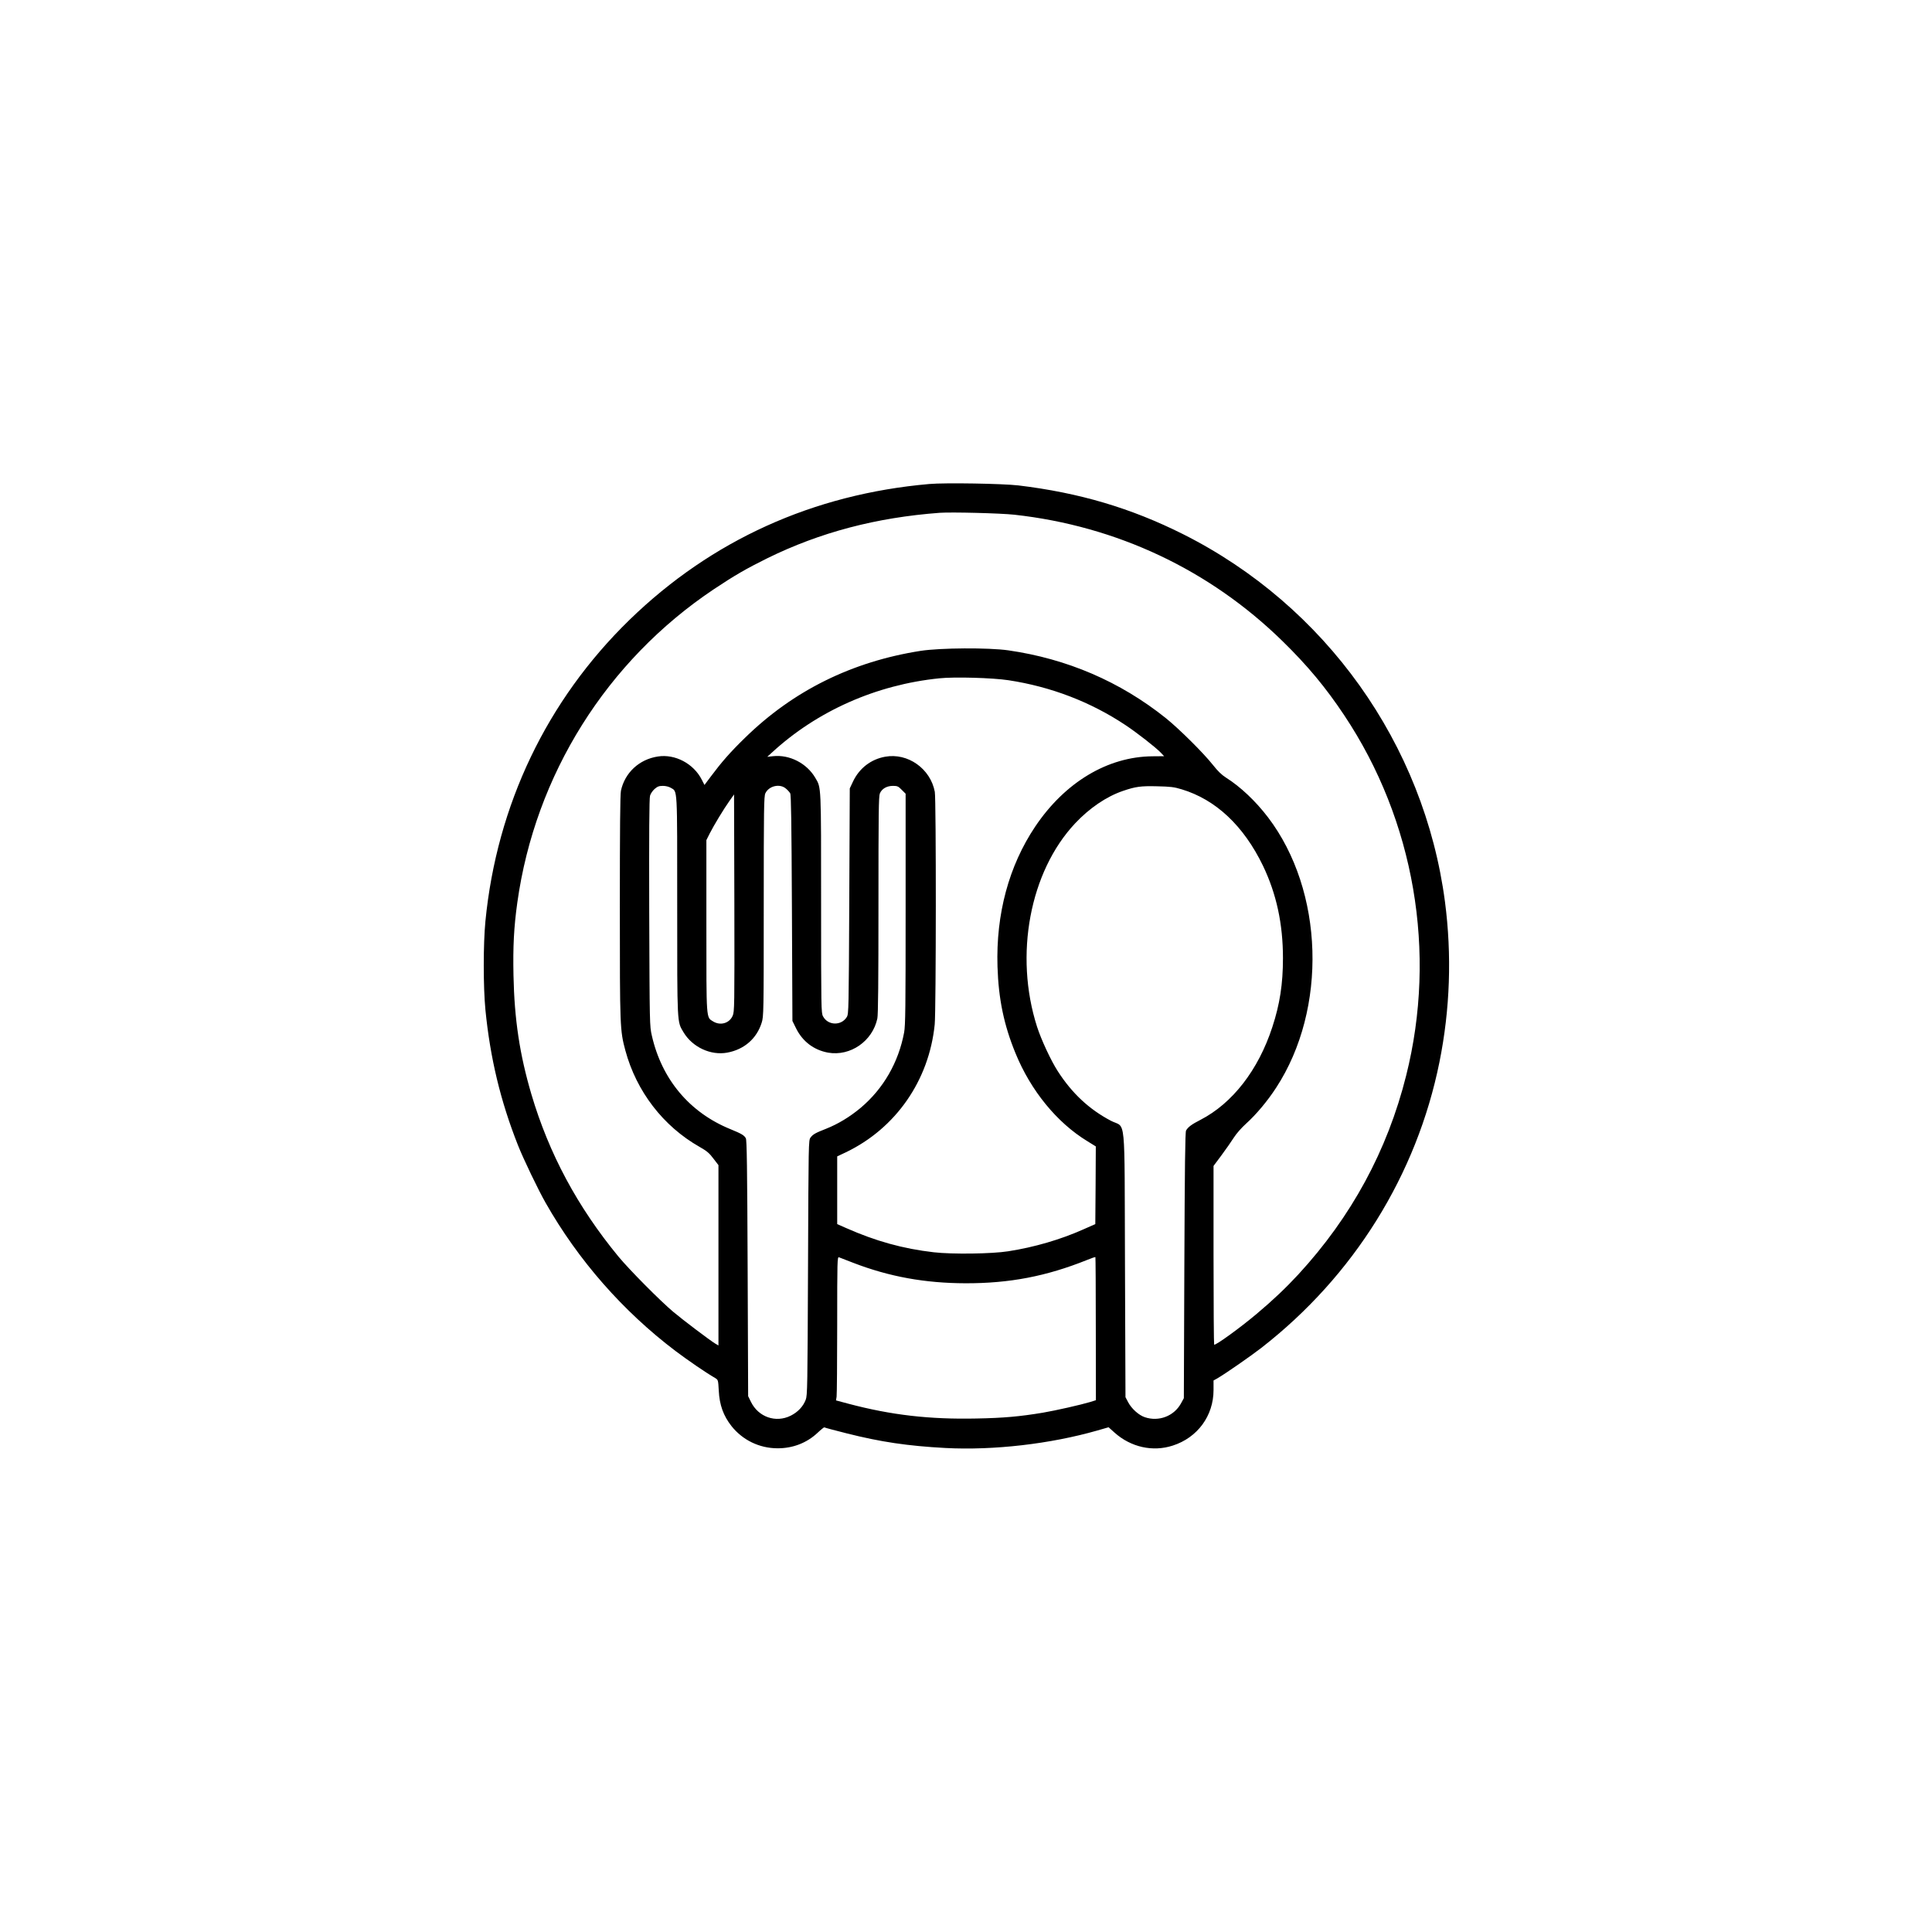 <?xml version="1.0" standalone="no"?>
<!DOCTYPE svg PUBLIC "-//W3C//DTD SVG 20010904//EN"
 "http://www.w3.org/TR/2001/REC-SVG-20010904/DTD/svg10.dtd">
<svg version="1.0" xmlns="http://www.w3.org/2000/svg"
 width="1920pt" height="1920pt" viewBox="0 0 1920 1920"
 preserveAspectRatio="xMidYMid meet">

<g transform="translate(0,1920) scale(0.1,-0.1)"
fill="#000000" stroke="none">
<path d="M9235 14390 c-1154 -101 -2165 -559 -2979 -1350 -821 -799 -1319
-1840 -1432 -2995 -22 -228 -22 -651 0 -880 47 -477 149 -905 323 -1345 54
-137 202 -445 275 -573 324 -571 769 -1078 1291 -1473 122 -92 300 -214 393
-268 31 -19 31 -19 37 -125 7 -144 46 -251 127 -354 111 -139 276 -219 455
-220 152 -1 291 52 399 153 35 33 65 57 68 55 3 -3 101 -29 220 -59 340 -86
610 -126 984 -146 478 -25 1042 40 1510 174 l111 32 59 -53 c162 -145 380
-194 579 -129 246 79 405 296 405 552 l0 95 38 21 c82 48 333 222 437 303 918
714 1544 1719 1770 2840 106 524 124 1064 55 1593 -206 1568 -1187 2943 -2604
3654 -517 259 -1029 411 -1636 484 -157 18 -727 28 -885 14z m844 -305 c1017
-112 1941 -547 2665 -1255 249 -243 431 -462 614 -737 698 -1046 924 -2358
616 -3583 -186 -743 -544 -1403 -1071 -1975 -124 -134 -249 -253 -413 -391
-166 -140 -412 -318 -424 -307 -3 3 -6 404 -6 891 l0 885 79 106 c43 58 99
138 123 176 26 41 77 98 121 138 98 88 213 224 299 357 512 784 476 1957 -81
2688 -122 160 -273 303 -417 394 -43 27 -82 65 -130 126 -94 119 -336 359
-469 466 -454 363 -981 589 -1565 673 -196 28 -674 25 -870 -5 -684 -107
-1268 -396 -1748 -866 -145 -141 -232 -241 -335 -379 l-66 -88 -26 51 c-81
161 -266 259 -437 232 -186 -28 -329 -162 -367 -340 -8 -37 -11 -383 -11
-1157 0 -1197 1 -1223 55 -1425 110 -406 375 -752 738 -958 72 -41 97 -62 137
-116 l50 -65 0 -896 0 -896 -31 18 c-49 29 -322 235 -417 315 -131 110 -436
418 -544 548 -409 496 -692 1024 -867 1615 -117 397 -169 745 -178 1180 -6
290 4 481 38 725 177 1269 888 2403 1954 3115 206 137 320 203 530 307 525
258 1083 405 1715 452 118 8 601 -4 739 -19z m-57 -1645 c421 -64 816 -215
1163 -446 117 -78 299 -220 352 -275 l32 -34 -117 -1 c-445 -4 -868 -258
-1164 -698 -262 -391 -391 -869 -375 -1391 10 -323 64 -582 179 -862 152 -372
412 -690 714 -874 l84 -52 -2 -386 -3 -386 -120 -53 c-224 -100 -486 -177
-745 -217 -163 -26 -558 -31 -740 -10 -305 35 -579 111 -874 242 l-86 38 0
336 0 337 87 41 c495 238 826 713 882 1270 14 137 15 2237 1 2312 -43 230
-268 389 -492 349 -142 -25 -258 -114 -321 -247 l-32 -68 -5 -1120 c-5 -1075
-6 -1121 -24 -1151 -54 -90 -188 -87 -237 6 -18 33 -19 80 -19 1120 0 1185 2
1149 -57 1249 -85 146 -257 234 -421 216 l-57 -6 45 41 c449 414 1037 675
1665 739 151 16 530 5 687 -19z m-3356 -1069 c68 -41 64 28 64 -1173 0 -1196
-2 -1147 63 -1257 89 -148 270 -232 434 -202 169 31 294 140 343 299 19 62 20
97 20 1154 0 980 2 1093 16 1124 35 74 143 99 203 48 18 -14 37 -36 44 -48 9
-16 13 -282 17 -1142 l5 -1120 37 -75 c65 -130 176 -214 317 -240 222 -39 442
114 490 339 8 37 11 375 11 1128 0 913 2 1080 14 1109 20 47 69 75 130 75 43
0 53 -4 87 -39 l39 -39 0 -1145 c0 -990 -2 -1156 -15 -1228 -56 -298 -206
-558 -431 -748 -109 -91 -225 -161 -343 -208 -110 -43 -132 -56 -156 -88 -20
-26 -20 -46 -25 -1293 -5 -1190 -6 -1270 -23 -1313 -26 -68 -79 -123 -149
-158 -148 -74 -321 -14 -395 137 l-28 57 -5 1270 c-4 1009 -8 1275 -18 1293
-17 30 -42 45 -152 90 -406 165 -683 494 -782 930 -22 97 -22 103 -26 1222 -2
782 0 1136 8 1162 5 20 26 50 45 67 29 25 44 31 83 31 28 0 59 -8 78 -19z
m5077 -15 c339 -102 616 -362 808 -759 134 -279 199 -578 199 -919 0 -256 -31
-458 -106 -686 -139 -426 -396 -757 -714 -921 -88 -45 -123 -71 -143 -106 -9
-15 -13 -366 -17 -1340 l-5 -1320 -29 -53 c-70 -126 -221 -183 -359 -136 -60
20 -131 84 -165 148 l-27 51 -5 1322 c-6 1532 13 1345 -140 1425 -215 113
-387 273 -528 493 -67 103 -165 314 -206 442 -228 711 -72 1541 379 2021 143
152 311 266 475 322 126 43 177 50 340 46 132 -3 168 -7 243 -30z m-4462
-2251 c-33 -75 -122 -100 -194 -56 -70 43 -67 4 -67 951 l0 851 31 62 c43 85
142 248 198 327 l46 65 3 -1078 c2 -1045 1 -1080 -17 -1122z m1199 -2455 c358
-138 713 -202 1115 -203 438 -1 803 69 1209 232 43 18 80 30 82 28 2 -2 4
-322 4 -713 l1 -709 -57 -18 c-93 -28 -340 -84 -469 -106 -228 -38 -391 -53
-660 -58 -467 -10 -847 34 -1274 147 l-123 33 6 36 c3 20 6 341 6 715 0 642 1
678 18 671 9 -4 73 -29 142 -55z"/>
</g>
</svg>

